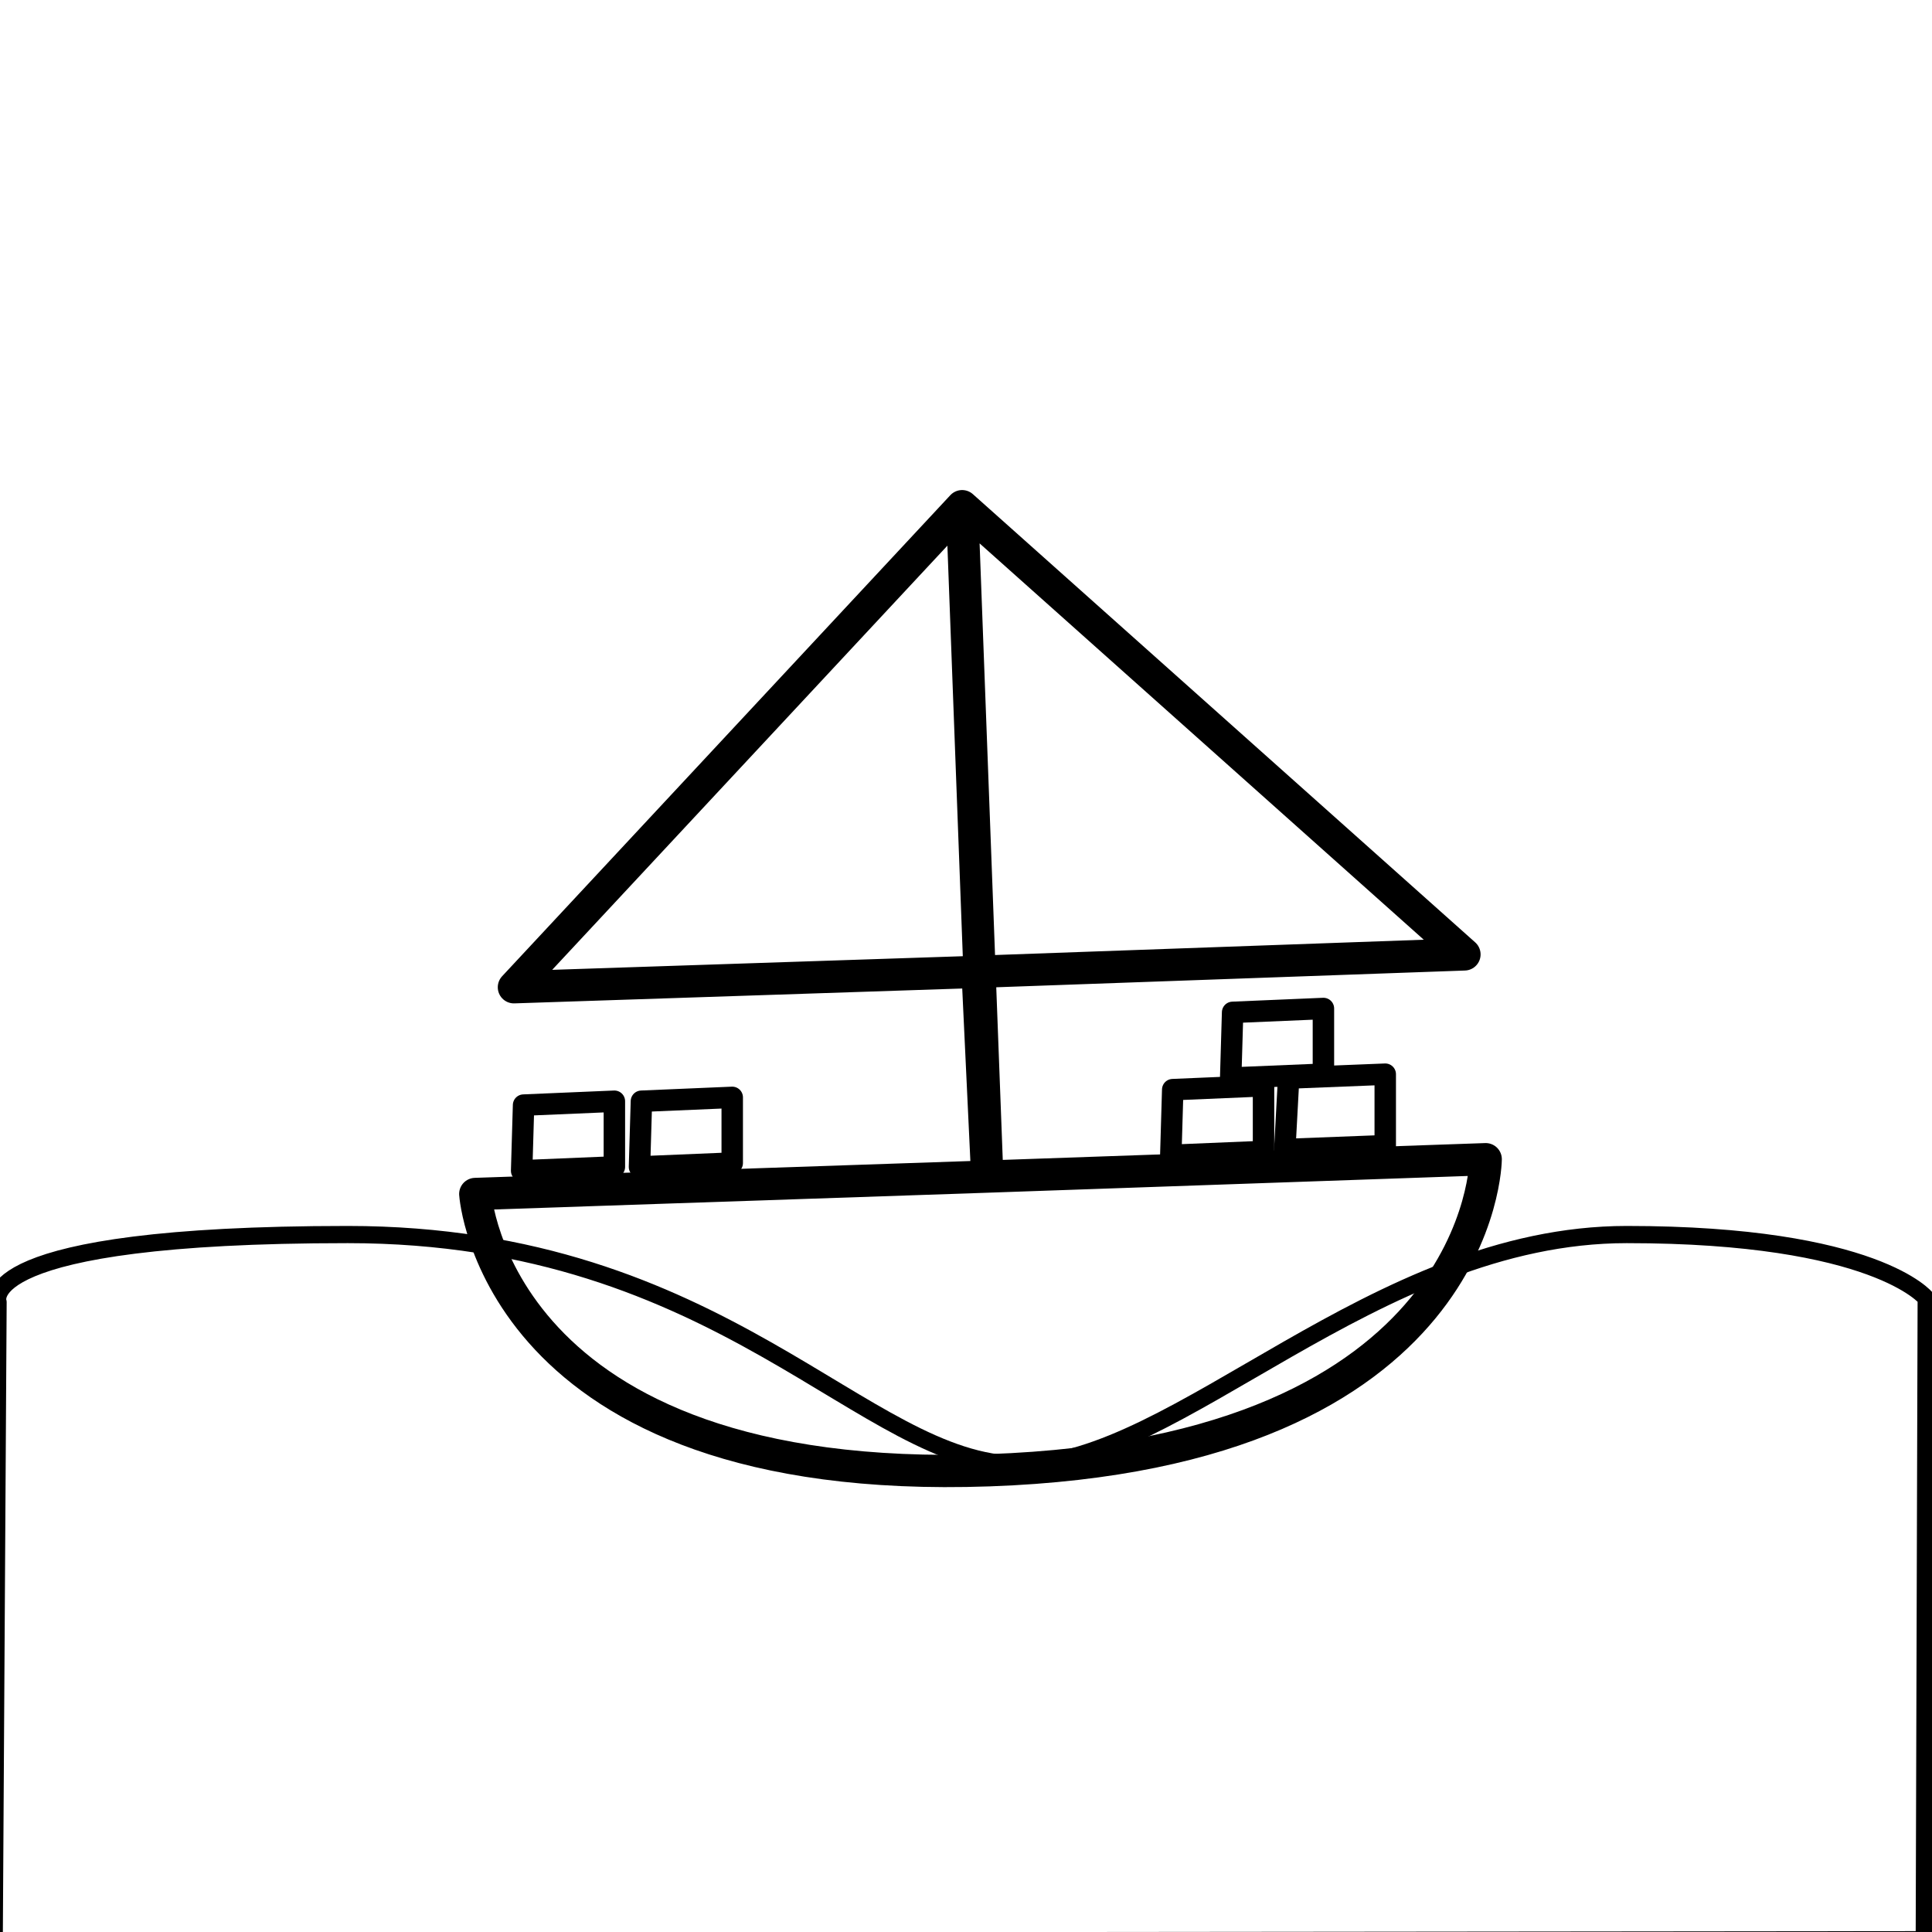 <?xml version="1.0" encoding="utf-8"?>
<!-- Generator: Adobe Illustrator 18.1.1, SVG Export Plug-In . SVG Version: 6.00 Build 0)  -->
<svg version="1.1" id="Layer_1" xmlns="http://www.w3.org/2000/svg" xmlns:xlink="http://www.w3.org/1999/xlink" x="0px" y="0px"
	 viewBox="-1 3 100 100" enable-background="new -1 3 100 100" xml:space="preserve">
<path fill="none" stroke="#000000" stroke-width="1.67" stroke-linecap="round" stroke-linejoin="round" stroke-miterlimit="1.414" d="
	M50.1,63.9L75.9,63c0,0-0.1,15.2-25.7,16.1C24.6,80,23.6,64.8,23.6,64.8L50.1,63.9l-0.4-10.6h0l-0.9-24l0,0l0.9,24l-24.1,0.8
	l23.2-24.9l0,0l26,23.2l-25.2,0.9L50.1,63.9z"/>
<path fill="none" stroke="#000000" stroke-width="0.89" stroke-linecap="round" stroke-linejoin="round" stroke-miterlimit="1.414" d="
	M98.7,70.2l-0.1,33.2l-99.9,0.1l0.2-33.1c0,0-1.4-3.5,18.1-3.5c19.5,0,26.7,11.9,34.8,11.9c8.1,0,18.3-11.9,31.4-11.9
	C96.1,66.9,98.7,70.2,98.7,70.2z"/>
<path fill="none" stroke="#000000" stroke-width="1.11" stroke-linecap="round" stroke-linejoin="round" stroke-miterlimit="1.414" d="
	M26.1,60.2l4.7-0.2v3.4L26,63.6L26.1,60.2z"/>
<path fill="none" stroke="#000000" stroke-width="1.11" stroke-linecap="round" stroke-linejoin="round" stroke-miterlimit="1.414" d="
	M32.2,60l4.7-0.2v3.4l-4.8,0.2L32.2,60z"/>
<path fill="none" stroke="#000000" stroke-width="1.11" stroke-linecap="round" stroke-linejoin="round" stroke-miterlimit="1.414" d="
	M65.7,58.8l5-0.2v3.7l-5.2,0.2L65.7,58.8z"/>
<path fill="none" stroke="#000000" stroke-width="1.11" stroke-linecap="round" stroke-linejoin="round" stroke-miterlimit="1.414" d="
	M59.7,59.4l4.7-0.2v3.4l-4.8,0.2L59.7,59.4z"/>
<path fill="none" stroke="#000000" stroke-width="1.11" stroke-linecap="round" stroke-linejoin="round" stroke-miterlimit="1.414" d="
	M62.8,55.4l4.7-0.2v3.4l-4.8,0.2L62.8,55.4z"/>
</svg>
